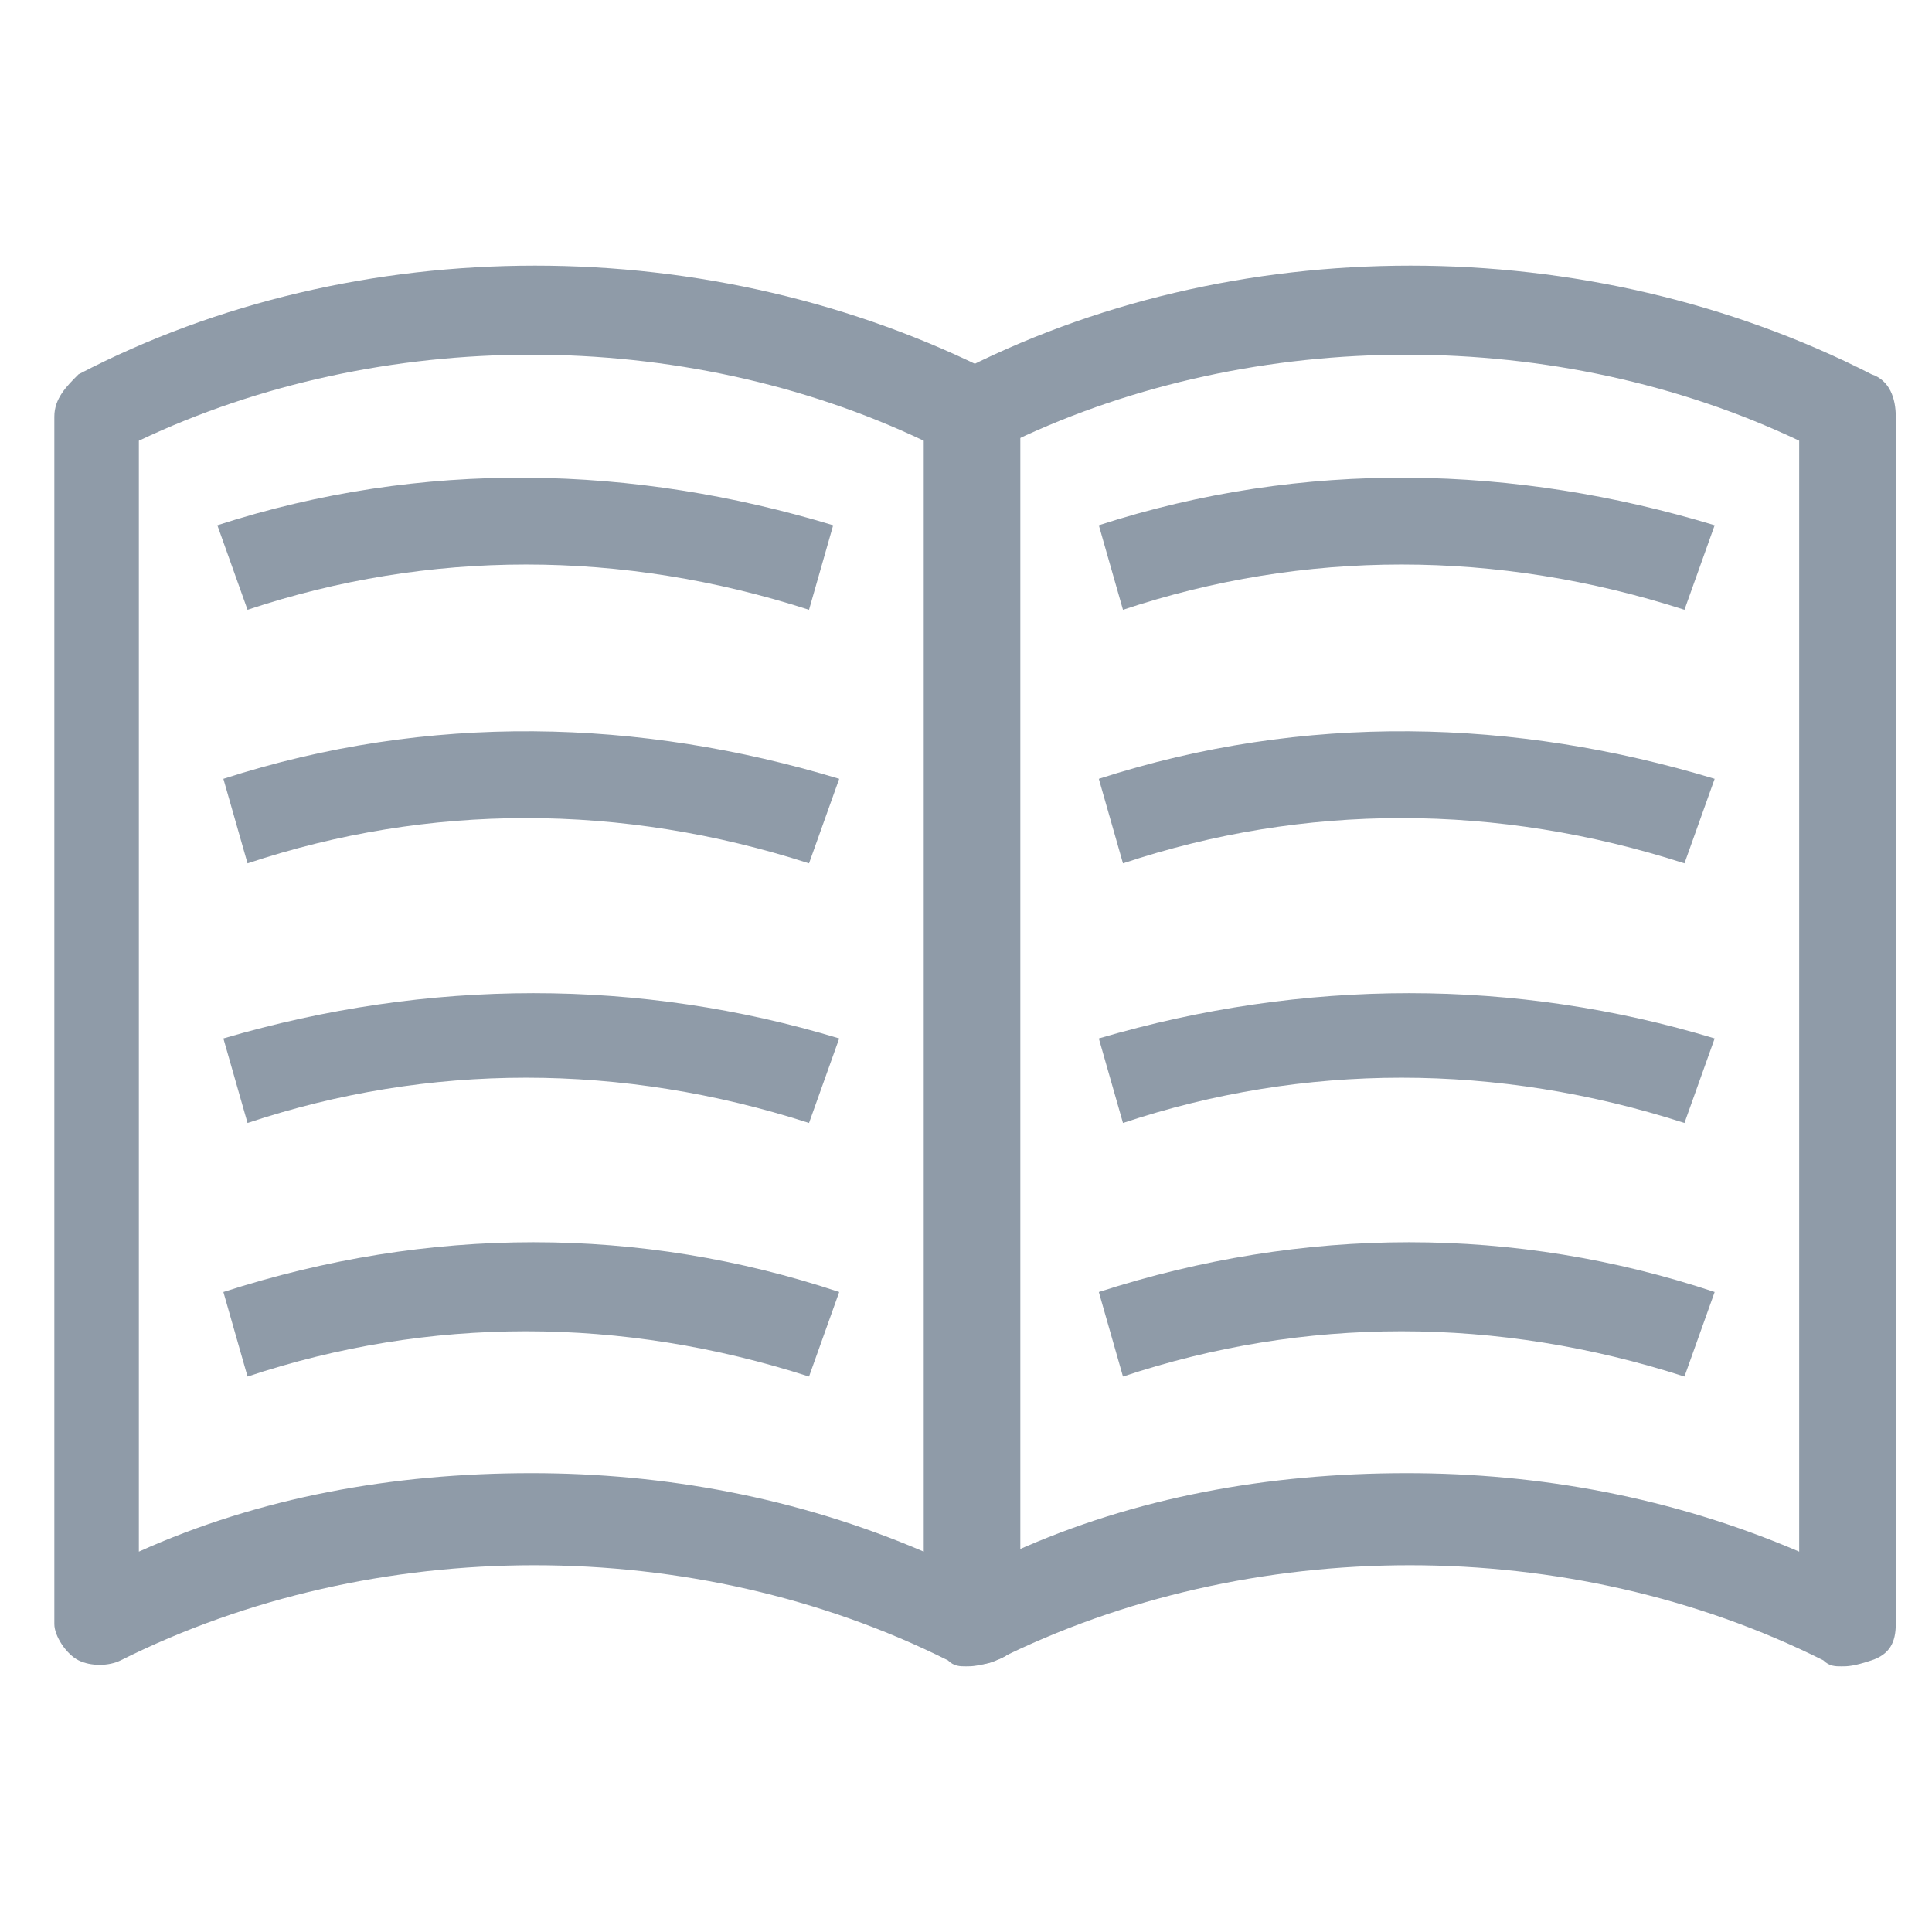 <?xml version="1.0" encoding="utf-8"?>
<!-- Generator: Adobe Illustrator 18.0.0, SVG Export Plug-In . SVG Version: 6.00 Build 0)  -->
<!DOCTYPE svg PUBLIC "-//W3C//DTD SVG 1.1//EN" "http://www.w3.org/Graphics/SVG/1.1/DTD/svg11.dtd">
<svg version="1.1" id="Layer_1" xmlns="http://www.w3.org/2000/svg" xmlns:xlink="http://www.w3.org/1999/xlink" x="0px" y="0px"
	 viewBox="0 0 32 32" enable-background="new 0 0 32 32" xml:space="preserve">
<g>
	<g>
		<path fill="#8F9BA8" d="M16,27.6c-0.1,0-0.2,0-0.3-0.1c-4.2-2.1-9.5-2.1-13.7,0c-0.2,0.1-0.5,0.1-0.7,0c-0.2-0.1-0.4-0.4-0.4-0.6
			l0-20c0-0.3,0.2-0.5,0.4-0.7c4.6-2.4,10.5-2.4,15.2,0c0.3,0.1,0.4,0.4,0.4,0.7l0,20c0,0.3-0.1,0.5-0.4,0.6
			C16.2,27.6,16.1,27.6,16,27.6z M8.8,24.4c2.2,0,4.4,0.4,6.5,1.3l0-18.4c-4-1.9-9-1.9-13,0l0,18.4C4.3,24.8,6.5,24.4,8.8,24.4z"/>
	</g>
	<g>
		<path fill="#8F9BA8" d="M13.4,10.1c-3.1-1-6.3-1-9.3,0L3.6,8.7c3.4-1.1,6.9-1,10.2,0L13.4,10.1z"/>
	</g>
	<g>
		<path fill="#8F9BA8" d="M13.4,14.3c-3.1-1-6.3-1-9.3,0l-0.4-1.4c3.4-1.1,6.9-1,10.2,0L13.4,14.3z"/>
	</g>
	<g>
		<path fill="#8F9BA8" d="M13.4,18.6c-3.1-1-6.3-1-9.3,0l-0.4-1.4c3.4-1,6.9-1,10.2,0L13.4,18.6z"/>
	</g>
	<g>
		<path fill="#8F9BA8" d="M13.4,22.8c-3.1-1-6.3-1-9.3,0l-0.4-1.4c3.4-1.1,6.9-1.1,10.2,0L13.4,22.8z"/>
	</g>
	<g>
		<path fill="#8F9BA8" d="M30.5,27.6c-0.1,0-0.2,0-0.3-0.1c-4.2-2.1-9.5-2.1-13.7,0c-0.2,0.1-0.5,0.1-0.7,0
			c-0.2-0.1-0.4-0.4-0.4-0.6l0-20c0-0.3,0.2-0.5,0.4-0.7c4.6-2.4,10.5-2.4,15.2,0c0.3,0.1,0.4,0.4,0.4,0.7l0,20
			c0,0.3-0.1,0.5-0.4,0.6C30.7,27.6,30.6,27.6,30.5,27.6z M23.3,24.4c2.2,0,4.4,0.4,6.5,1.3l0-18.4c-4-1.9-9-1.9-13,0l0,18.4
			C18.8,24.8,21,24.4,23.3,24.4z"/>
	</g>
	<g>
		<path fill="#8F9BA8" d="M27.9,10.1c-3.1-1-6.3-1-9.3,0l-0.4-1.4c3.4-1.1,6.9-1,10.2,0L27.9,10.1z"/>
	</g>
	<g>
		<path fill="#8F9BA8" d="M27.9,14.3c-3.1-1-6.3-1-9.3,0l-0.4-1.4c3.4-1.1,6.9-1,10.2,0L27.9,14.3z"/>
	</g>
	<g>
		<path fill="#8F9BA8" d="M27.9,18.6c-3.1-1-6.3-1-9.3,0l-0.4-1.4c3.4-1,6.9-1,10.2,0L27.9,18.6z"/>
	</g>
	<g>
		<path fill="#8F9BA8" d="M27.9,22.8c-3.1-1-6.3-1-9.3,0l-0.4-1.4c3.4-1.1,6.9-1.1,10.2,0L27.9,22.8z"/>
	</g>
</g>
</svg>
